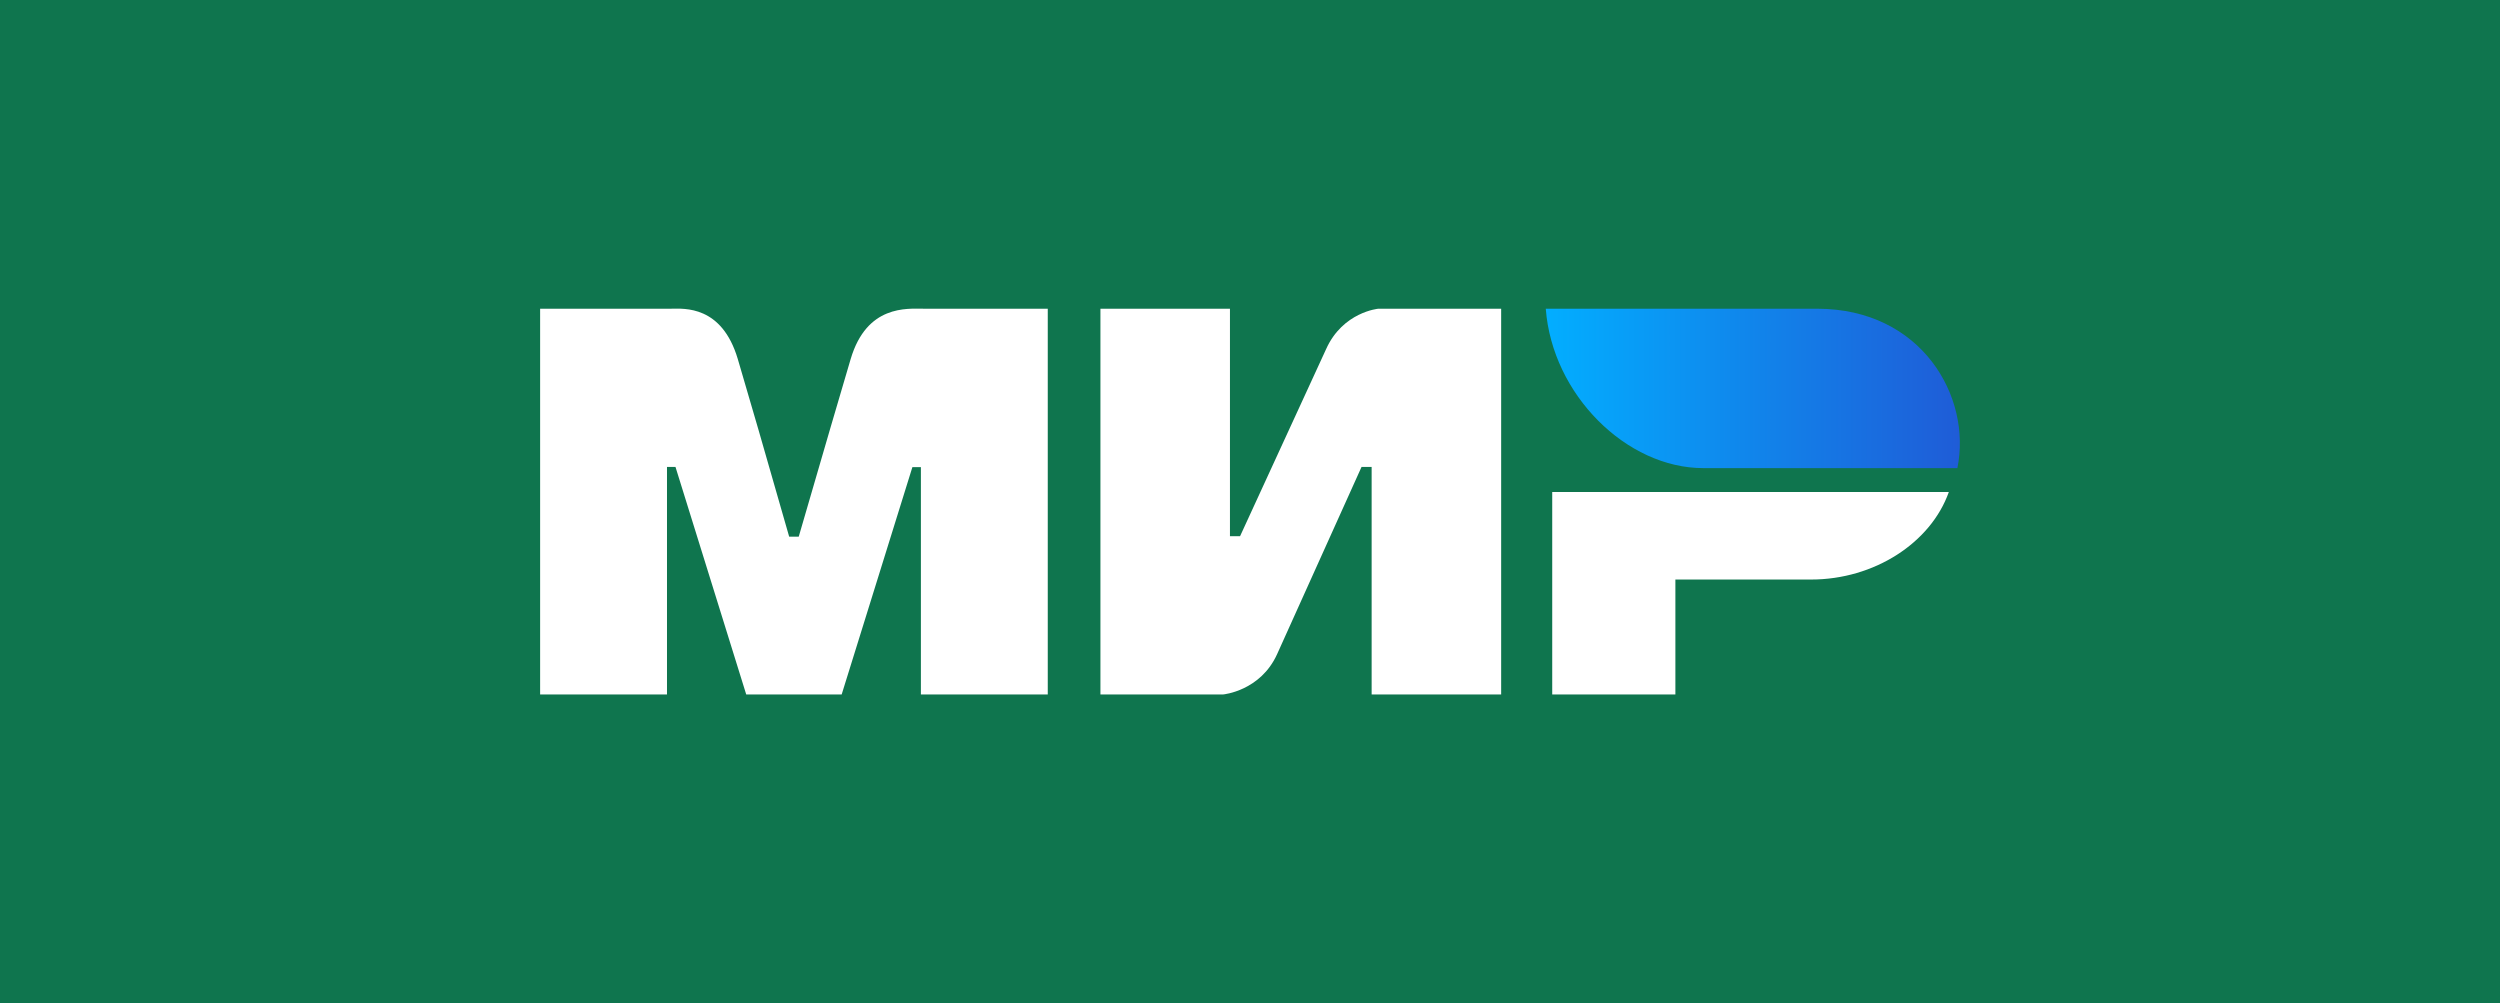<svg width="162" height="65" viewBox="0 0 162 65" fill="none" xmlns="http://www.w3.org/2000/svg">
<rect width="162" height="65" fill="#0F754E"/>
<path fill-rule="evenodd" clip-rule="evenodd" d="M43.508 20.004C44.329 19.999 46.772 19.78 47.807 23.259C48.504 25.602 49.614 29.441 51.138 34.775H51.758C53.392 29.151 54.514 25.313 55.125 23.259C56.17 19.744 58.784 20.004 59.83 20.004L67.895 20.004V45H59.674V30.27H59.123L54.54 45H48.355L43.772 30.259H43.221V45H35V20.004L43.508 20.004ZM79.701 20.004V34.746H80.356L85.931 22.624C87.013 20.212 89.32 20.004 89.32 20.004H97.275V45H88.882V30.259H88.227L82.761 42.38C81.679 44.782 79.263 45 79.263 45H71.308V20.004H79.701ZM126.284 31.882C125.113 35.187 121.437 37.554 117.366 37.554H108.565V45H100.584V31.882H126.284Z" fill="white"/>
<path fill-rule="evenodd" clip-rule="evenodd" d="M117.751 20.005H100.166C100.584 25.57 105.395 30.334 110.375 30.334H126.838C127.789 25.709 124.518 20.005 117.751 20.005Z" fill="url(#paint0_linear_354_2554)"/>
<defs>
<linearGradient id="paint0_linear_354_2554" x1="127" y1="26.502" x2="100.166" y2="26.502" gradientUnits="userSpaceOnUse">
<stop stop-color="#1F5CD7"/>
<stop offset="1" stop-color="#02AEFF"/>
</linearGradient>
</defs>
</svg>
